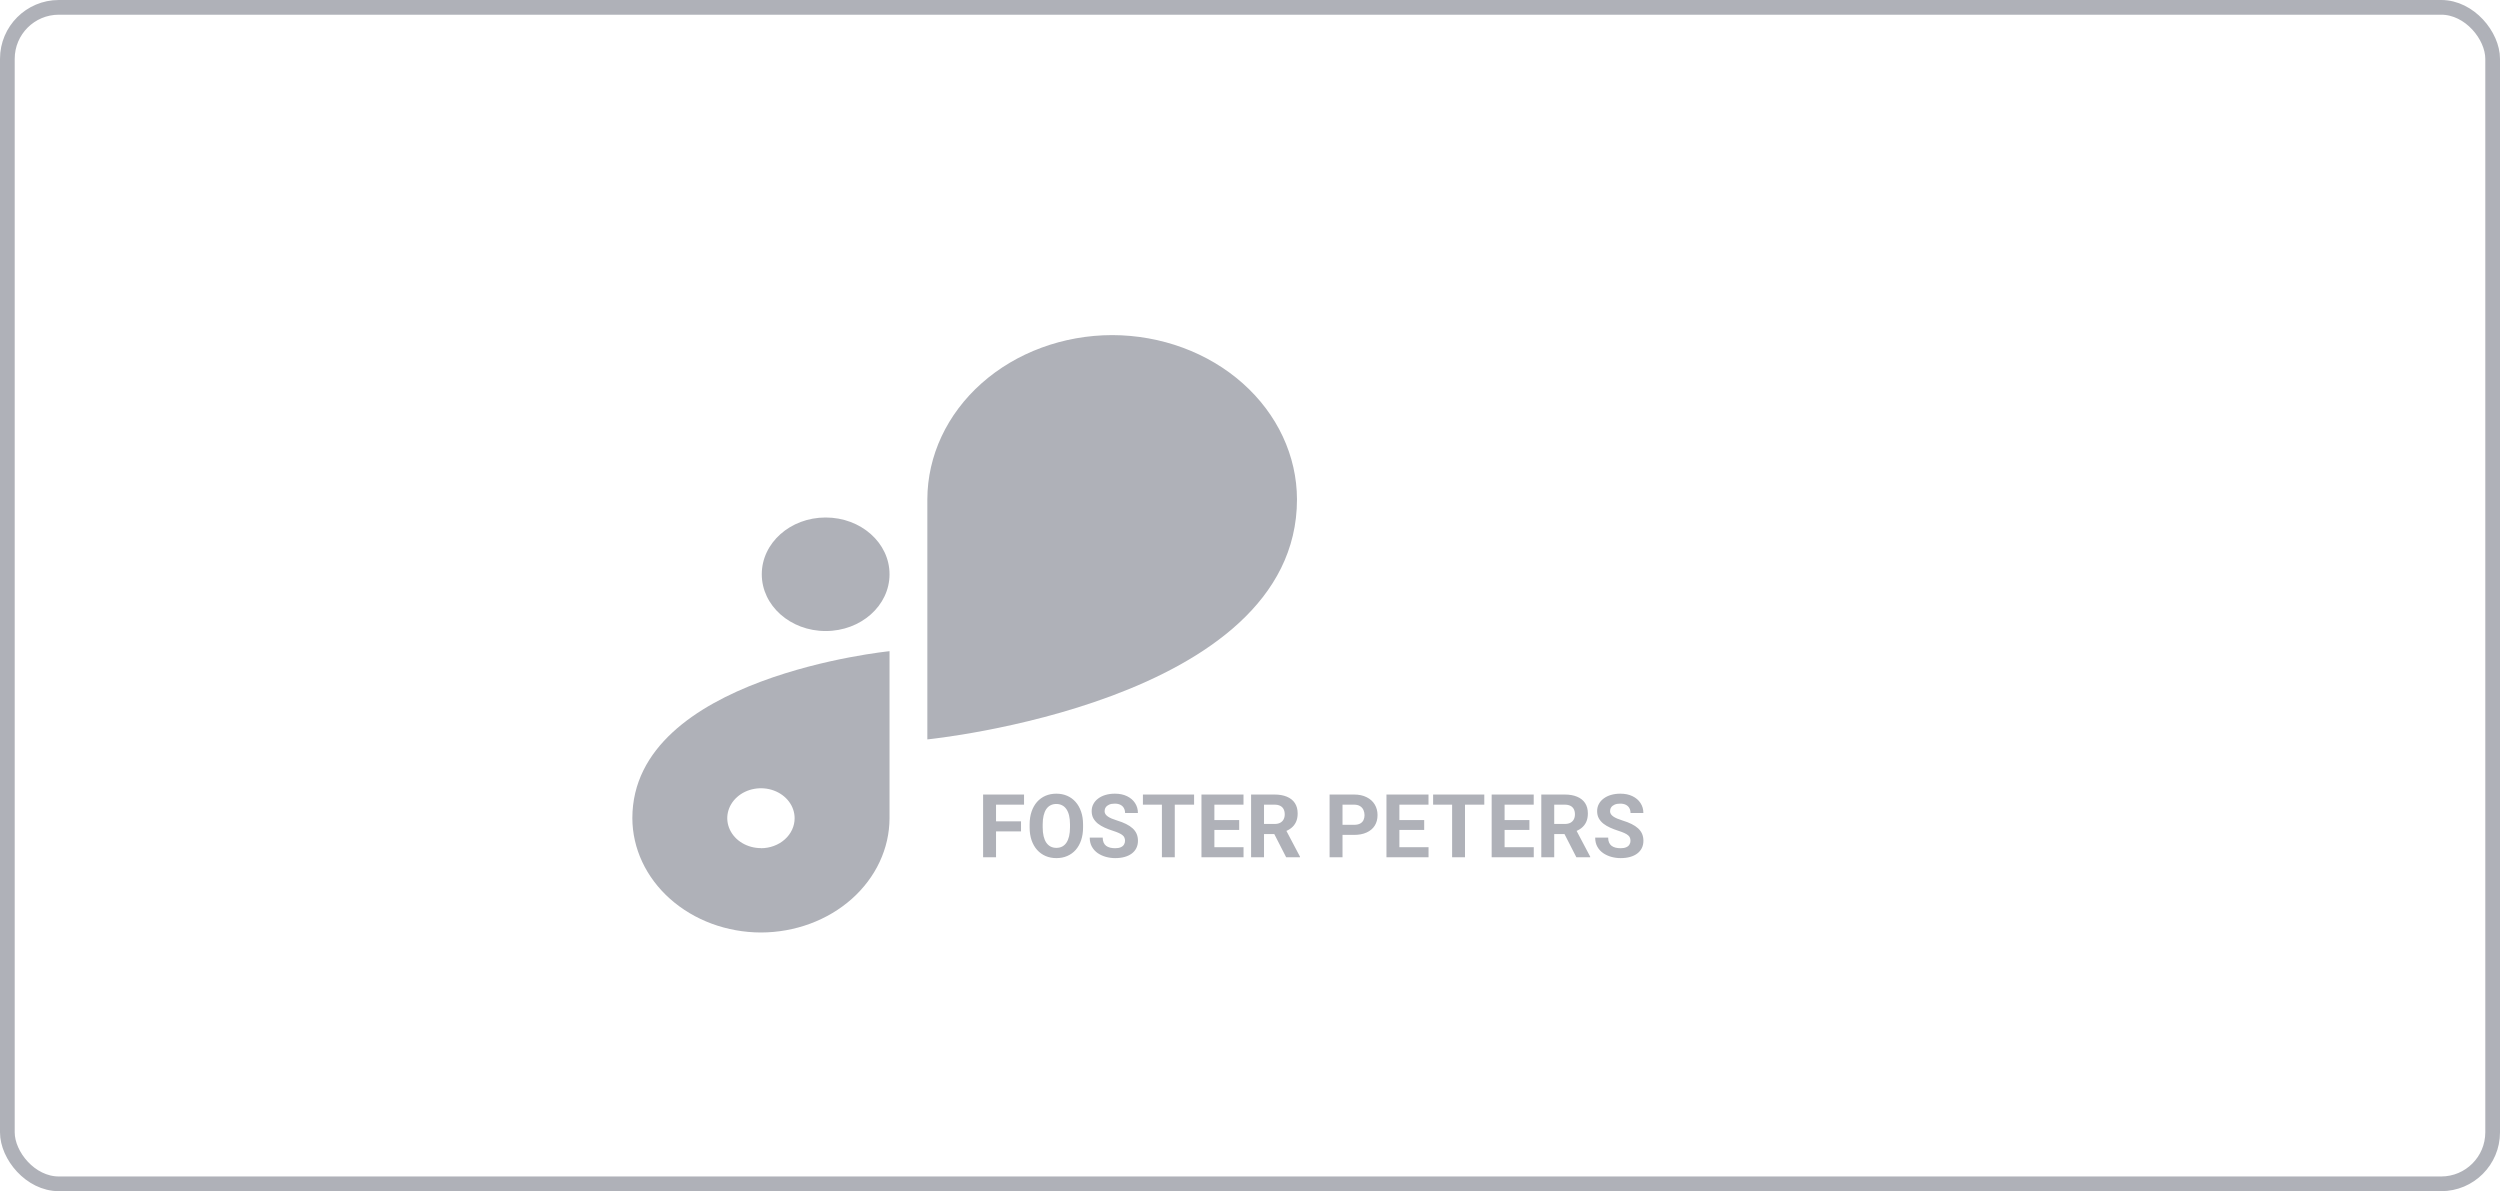 <svg width="170" height="81" viewBox="0 0 170 81" fill="none" xmlns="http://www.w3.org/2000/svg">
<rect x="0.5" y="0.5" width="169" height="80" rx="3.5" stroke="#AFB1B8"/>
<path d="M56.146 35.19H56.143C53.745 35.19 51.801 36.917 51.801 39.048V39.051C51.801 41.182 53.745 42.91 56.143 42.91H56.146C58.544 42.91 60.488 41.182 60.488 39.051V39.048C60.488 36.917 58.544 35.19 56.146 35.19Z" fill="#AFB1B8"/>
<path d="M88.195 33.956C88.188 30.996 86.862 28.159 84.507 26.066C82.153 23.973 78.96 22.794 75.63 22.787V22.787C72.298 22.792 69.105 23.971 66.748 26.064C64.392 28.158 63.066 30.995 63.059 33.956V50.279C63.059 50.279 88.192 47.791 88.195 33.959V33.956Z" fill="#AFB1B8"/>
<path d="M43 55.636C43.006 57.696 43.929 59.67 45.568 61.126C47.206 62.583 49.427 63.404 51.744 63.41C54.061 63.404 56.281 62.583 57.92 61.127C59.558 59.671 60.482 57.698 60.488 55.639V44.281C60.488 44.281 43 46.014 43 55.636ZM51.744 57.672C51.291 57.672 50.849 57.552 50.472 57.328C50.096 57.105 49.802 56.787 49.629 56.415C49.455 56.043 49.41 55.634 49.498 55.239C49.587 54.845 49.805 54.482 50.125 54.198C50.445 53.913 50.853 53.719 51.297 53.641C51.742 53.562 52.202 53.602 52.62 53.756C53.039 53.91 53.397 54.171 53.648 54.506C53.9 54.841 54.034 55.234 54.034 55.636C54.035 55.904 53.977 56.17 53.862 56.418C53.748 56.665 53.579 56.891 53.366 57.08C53.154 57.27 52.901 57.421 52.622 57.523C52.344 57.626 52.046 57.679 51.744 57.679V57.672Z" fill="#AFB1B8"/>
<path d="M67.73 54.028V58.294H66.851V54.028H67.73ZM69.429 55.851V56.536H67.49V55.851H69.429ZM69.635 54.028V54.717H67.49V54.028H69.635ZM73.648 56.062V56.264C73.648 56.588 73.604 56.879 73.516 57.137C73.428 57.395 73.304 57.614 73.144 57.796C72.984 57.976 72.793 58.113 72.57 58.209C72.349 58.305 72.104 58.352 71.835 58.352C71.567 58.352 71.322 58.305 71.099 58.209C70.879 58.113 70.687 57.976 70.525 57.796C70.363 57.614 70.237 57.395 70.147 57.137C70.059 56.879 70.015 56.588 70.015 56.264V56.062C70.015 55.735 70.059 55.444 70.147 55.188C70.235 54.931 70.359 54.711 70.519 54.529C70.681 54.348 70.873 54.209 71.093 54.113C71.316 54.018 71.561 53.97 71.829 53.97C72.098 53.97 72.343 54.018 72.564 54.113C72.787 54.209 72.978 54.348 73.138 54.529C73.3 54.711 73.425 54.931 73.513 55.188C73.603 55.444 73.648 55.735 73.648 56.062ZM72.76 56.264V56.056C72.76 55.829 72.74 55.63 72.699 55.458C72.658 55.286 72.597 55.142 72.517 55.024C72.437 54.907 72.34 54.819 72.224 54.761C72.109 54.7 71.977 54.67 71.829 54.67C71.68 54.67 71.549 54.7 71.433 54.761C71.32 54.819 71.223 54.907 71.143 55.024C71.065 55.142 71.006 55.286 70.965 55.458C70.924 55.63 70.903 55.829 70.903 56.056V56.264C70.903 56.488 70.924 56.688 70.965 56.861C71.006 57.033 71.066 57.179 71.146 57.298C71.226 57.415 71.324 57.504 71.439 57.565C71.554 57.625 71.686 57.655 71.835 57.655C71.983 57.655 72.115 57.625 72.23 57.565C72.345 57.504 72.442 57.415 72.52 57.298C72.598 57.179 72.658 57.033 72.699 56.861C72.74 56.688 72.76 56.488 72.76 56.264ZM76.502 57.178C76.502 57.102 76.49 57.033 76.466 56.973C76.445 56.91 76.404 56.853 76.343 56.803C76.283 56.75 76.198 56.698 76.089 56.648C75.979 56.597 75.838 56.544 75.664 56.489C75.47 56.427 75.287 56.356 75.113 56.278C74.941 56.2 74.789 56.109 74.656 56.006C74.525 55.9 74.422 55.778 74.345 55.64C74.271 55.501 74.234 55.34 74.234 55.156C74.234 54.978 74.273 54.817 74.351 54.673C74.429 54.526 74.539 54.401 74.679 54.298C74.82 54.192 74.986 54.111 75.177 54.055C75.371 53.998 75.583 53.97 75.813 53.97C76.128 53.97 76.402 54.026 76.636 54.14C76.871 54.253 77.052 54.408 77.181 54.605C77.312 54.803 77.378 55.028 77.378 55.282H76.505C76.505 55.157 76.478 55.048 76.425 54.954C76.375 54.858 76.297 54.783 76.191 54.728C76.088 54.674 75.957 54.647 75.799 54.647C75.646 54.647 75.519 54.67 75.418 54.717C75.316 54.762 75.24 54.823 75.189 54.901C75.138 54.977 75.113 55.063 75.113 55.159C75.113 55.231 75.131 55.297 75.166 55.355C75.203 55.414 75.257 55.469 75.33 55.52C75.402 55.57 75.491 55.618 75.596 55.663C75.702 55.708 75.824 55.752 75.963 55.795C76.195 55.865 76.399 55.944 76.575 56.032C76.753 56.12 76.901 56.219 77.02 56.328C77.139 56.438 77.229 56.562 77.29 56.7C77.35 56.839 77.381 56.996 77.381 57.172C77.381 57.357 77.344 57.523 77.272 57.67C77.2 57.816 77.095 57.94 76.959 58.042C76.822 58.144 76.659 58.221 76.469 58.273C76.28 58.326 76.068 58.352 75.834 58.352C75.623 58.352 75.415 58.325 75.21 58.27C75.005 58.214 74.818 58.129 74.65 58.016C74.484 57.902 74.351 57.758 74.252 57.582C74.152 57.406 74.102 57.198 74.102 56.958H74.984C74.984 57.091 75.005 57.203 75.046 57.295C75.087 57.387 75.144 57.461 75.218 57.518C75.295 57.574 75.385 57.615 75.488 57.641C75.593 57.666 75.709 57.679 75.834 57.679C75.986 57.679 76.111 57.657 76.209 57.614C76.308 57.571 76.382 57.512 76.428 57.435C76.477 57.359 76.502 57.273 76.502 57.178ZM79.885 54.028V58.294H79.01V54.028H79.885ZM81.198 54.028V54.717H77.718V54.028H81.198ZM84.561 57.608V58.294H82.291V57.608H84.561ZM82.578 54.028V58.294H81.699V54.028H82.578ZM84.265 55.766V56.434H82.291V55.766H84.265ZM84.558 54.028V54.717H82.291V54.028H84.558ZM85.074 54.028H86.665C86.991 54.028 87.271 54.077 87.506 54.175C87.742 54.273 87.924 54.417 88.05 54.608C88.177 54.8 88.241 55.035 88.241 55.315C88.241 55.543 88.202 55.739 88.124 55.903C88.047 56.065 87.939 56.201 87.799 56.31C87.66 56.418 87.497 56.504 87.309 56.568L87.031 56.715H85.648L85.642 56.029H86.671C86.825 56.029 86.953 56.002 87.054 55.947C87.156 55.893 87.232 55.816 87.283 55.719C87.336 55.621 87.362 55.508 87.362 55.379C87.362 55.242 87.337 55.124 87.286 55.024C87.235 54.925 87.158 54.849 87.054 54.796C86.951 54.743 86.821 54.717 86.665 54.717H85.953V58.294H85.074V54.028ZM87.459 58.294L86.486 56.393L87.415 56.387L88.399 58.253V58.294H87.459ZM92.073 56.773H90.986V56.088H92.073C92.241 56.088 92.378 56.06 92.483 56.006C92.589 55.949 92.666 55.871 92.715 55.772C92.763 55.672 92.788 55.56 92.788 55.435C92.788 55.308 92.763 55.19 92.715 55.08C92.666 54.971 92.589 54.883 92.483 54.816C92.378 54.75 92.241 54.717 92.073 54.717H91.291V58.294H90.412V54.028H92.073C92.407 54.028 92.693 54.089 92.931 54.21C93.172 54.329 93.355 54.494 93.482 54.705C93.609 54.916 93.672 55.157 93.672 55.429C93.672 55.704 93.609 55.942 93.482 56.144C93.355 56.345 93.172 56.5 92.931 56.609C92.693 56.719 92.407 56.773 92.073 56.773ZM97.141 57.608V58.294H94.871V57.608H97.141ZM95.158 54.028V58.294H94.279V54.028H95.158ZM96.845 55.766V56.434H94.871V55.766H96.845ZM97.138 54.028V54.717H94.871V54.028H97.138ZM99.62 54.028V58.294H98.744V54.028H99.62ZM100.932 54.028V54.717H97.452V54.028H100.932ZM104.296 57.608V58.294H102.025V57.608H104.296ZM102.312 54.028V58.294H101.433V54.028H102.312ZM104 55.766V56.434H102.025V55.766H104ZM104.293 54.028V54.717H102.025V54.028H104.293ZM104.808 54.028H106.399C106.725 54.028 107.006 54.077 107.24 54.175C107.476 54.273 107.658 54.417 107.785 54.608C107.912 54.8 107.975 55.035 107.975 55.315C107.975 55.543 107.936 55.739 107.858 55.903C107.782 56.065 107.674 56.201 107.533 56.31C107.394 56.418 107.231 56.504 107.044 56.568L106.765 56.715H105.383L105.377 56.029H106.405C106.559 56.029 106.687 56.002 106.789 55.947C106.89 55.893 106.966 55.816 107.017 55.719C107.07 55.621 107.096 55.508 107.096 55.379C107.096 55.242 107.071 55.124 107.02 55.024C106.969 54.925 106.892 54.849 106.789 54.796C106.685 54.743 106.555 54.717 106.399 54.717H105.687V58.294H104.808V54.028ZM107.193 58.294L106.22 56.393L107.149 56.387L108.133 58.253V58.294H107.193ZM110.873 57.178C110.873 57.102 110.861 57.033 110.838 56.973C110.816 56.91 110.775 56.853 110.715 56.803C110.654 56.75 110.569 56.698 110.46 56.648C110.35 56.597 110.209 56.544 110.035 56.489C109.841 56.427 109.658 56.356 109.484 56.278C109.312 56.2 109.16 56.109 109.027 56.006C108.896 55.9 108.793 55.778 108.716 55.64C108.642 55.501 108.605 55.34 108.605 55.156C108.605 54.978 108.644 54.817 108.722 54.673C108.8 54.526 108.91 54.401 109.05 54.298C109.191 54.192 109.357 54.111 109.549 54.055C109.742 53.998 109.954 53.97 110.184 53.97C110.499 53.97 110.773 54.026 111.008 54.14C111.242 54.253 111.424 54.408 111.552 54.605C111.683 54.803 111.749 55.028 111.749 55.282H110.876C110.876 55.157 110.849 55.048 110.797 54.954C110.746 54.858 110.668 54.783 110.562 54.728C110.459 54.674 110.328 54.647 110.17 54.647C110.017 54.647 109.89 54.67 109.789 54.717C109.687 54.762 109.611 54.823 109.56 54.901C109.509 54.977 109.484 55.063 109.484 55.159C109.484 55.231 109.502 55.297 109.537 55.355C109.574 55.414 109.629 55.469 109.701 55.52C109.773 55.57 109.862 55.618 109.967 55.663C110.073 55.708 110.195 55.752 110.334 55.795C110.566 55.865 110.77 55.944 110.946 56.032C111.124 56.12 111.272 56.219 111.391 56.328C111.51 56.438 111.6 56.562 111.661 56.7C111.721 56.839 111.752 56.996 111.752 57.172C111.752 57.357 111.716 57.523 111.643 57.67C111.571 57.816 111.466 57.94 111.33 58.042C111.193 58.144 111.03 58.221 110.841 58.273C110.651 58.326 110.439 58.352 110.205 58.352C109.994 58.352 109.786 58.325 109.581 58.27C109.376 58.214 109.189 58.129 109.021 58.016C108.855 57.902 108.722 57.758 108.623 57.582C108.523 57.406 108.473 57.198 108.473 56.958H109.355C109.355 57.091 109.376 57.203 109.417 57.295C109.458 57.387 109.515 57.461 109.59 57.518C109.666 57.574 109.756 57.615 109.859 57.641C109.965 57.666 110.08 57.679 110.205 57.679C110.357 57.679 110.482 57.657 110.58 57.614C110.679 57.571 110.753 57.512 110.799 57.435C110.848 57.359 110.873 57.273 110.873 57.178Z" fill="#AFB1B8"/>
</svg>
